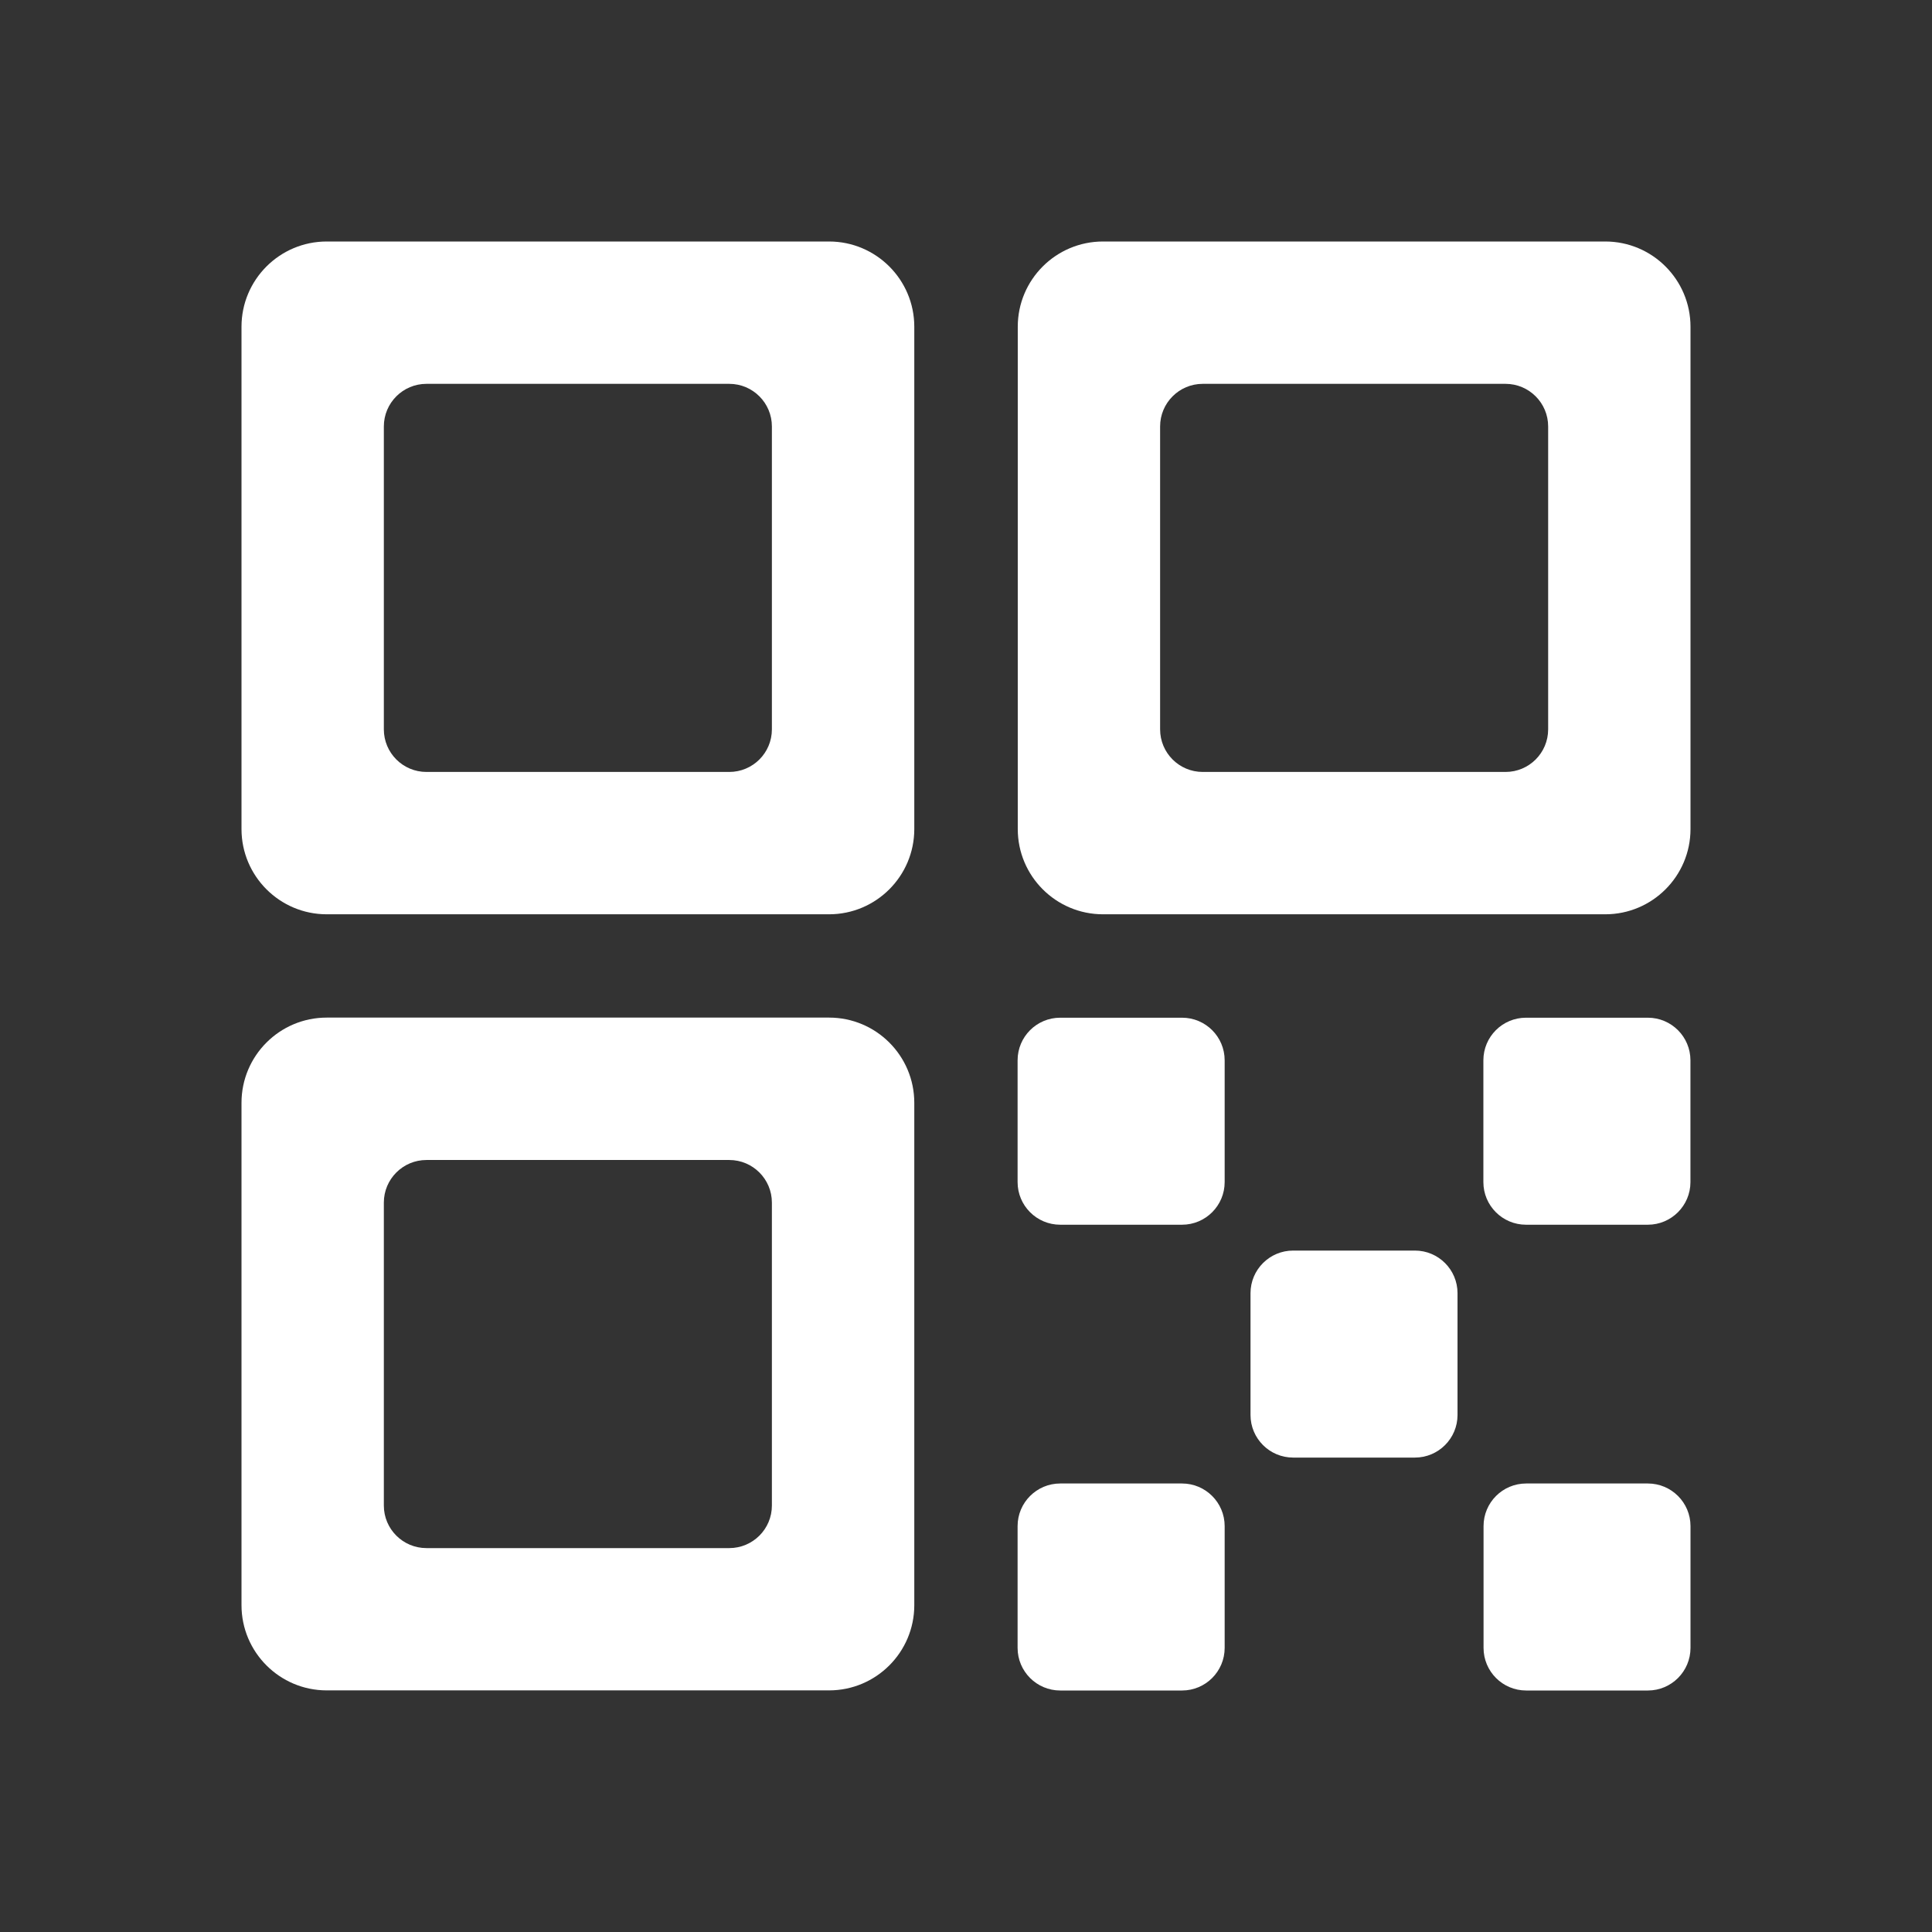 <svg width="34" height="34" viewBox="0 0 34 34" fill="none" xmlns="http://www.w3.org/2000/svg">
<rect x="0" y="0" width="34" height="34" fill="#333333" stroke="none"/>
<path fill-rule="evenodd" clip-rule="evenodd" d="M18.658 17.91C18.244 17.91 17.908 18.245 17.908 18.66V20.803C17.908 21.217 18.244 21.553 18.658 21.553H20.802C21.216 21.553 21.552 21.217 21.552 20.803V18.66C21.552 18.245 21.216 17.91 20.802 17.91H18.658ZM26.858 26.107C26.443 26.107 26.108 26.443 26.108 26.857V29C26.108 29.414 26.443 29.75 26.858 29.75H29C29.414 29.75 29.75 29.414 29.75 29V26.857C29.75 26.443 29.414 26.107 29 26.107H26.858ZM18.658 26.107C18.244 26.107 17.908 26.443 17.908 26.857V29C17.908 29.414 18.244 29.75 18.658 29.75H20.802C21.216 29.75 21.552 29.414 21.552 29V26.857C21.552 26.443 21.216 26.107 20.802 26.107H18.658ZM26.855 17.91C26.441 17.91 26.105 18.245 26.105 18.66V20.803C26.105 21.217 26.441 21.553 26.855 21.553H28.999C29.413 21.553 29.749 21.217 29.749 20.803V18.66C29.749 18.245 29.413 17.91 28.999 17.91H26.855ZM22.757 22.008C22.343 22.008 22.007 22.344 22.007 22.758V24.901C22.007 25.315 22.343 25.651 22.757 25.651H24.9C25.314 25.651 25.65 25.315 25.65 24.901V22.758C25.65 22.344 25.314 22.008 24.9 22.008H22.757Z" fill="white"/>
<path fill-rule="evenodd" clip-rule="evenodd" d="M14.59 16.09C15.418 16.09 16.09 15.418 16.09 14.59V5.75C16.09 4.922 15.418 4.25 14.59 4.25H5.75C4.922 4.25 4.25 4.922 4.25 5.75V14.59C4.25 15.418 4.922 16.09 5.75 16.09H14.59ZM7.505 13.585C7.091 13.585 6.755 13.25 6.755 12.835V7.505C6.755 7.091 7.091 6.755 7.505 6.755H12.834C13.248 6.755 13.584 7.091 13.584 7.505V12.835C13.584 13.25 13.248 13.585 12.834 13.585H7.505ZM29.75 14.59C29.75 15.418 29.078 16.09 28.25 16.09H19.411C18.583 16.09 17.911 15.418 17.911 14.59V5.75C17.911 4.922 18.583 4.25 19.411 4.25H28.25C29.078 4.25 29.75 4.922 29.75 5.75V14.59ZM21.166 13.585C20.752 13.585 20.416 13.25 20.416 12.835V7.505C20.416 7.091 20.752 6.755 21.166 6.755H26.495C26.909 6.755 27.245 7.091 27.245 7.505V12.835C27.245 13.25 26.909 13.585 26.495 13.585H21.166ZM14.59 29.748C15.418 29.748 16.09 29.076 16.09 28.248V19.408C16.09 18.579 15.418 17.908 14.59 17.908H5.75C4.922 17.908 4.25 18.579 4.25 19.408V28.248C4.25 29.076 4.922 29.748 5.75 29.748H14.59ZM6.755 26.495C6.755 26.909 7.091 27.244 7.505 27.244H12.834C13.248 27.244 13.584 26.909 13.584 26.495V21.164C13.584 20.75 13.248 20.414 12.834 20.414H7.505C7.091 20.414 6.755 20.75 6.755 21.164V26.495Z" fill="white"/>
</svg>
